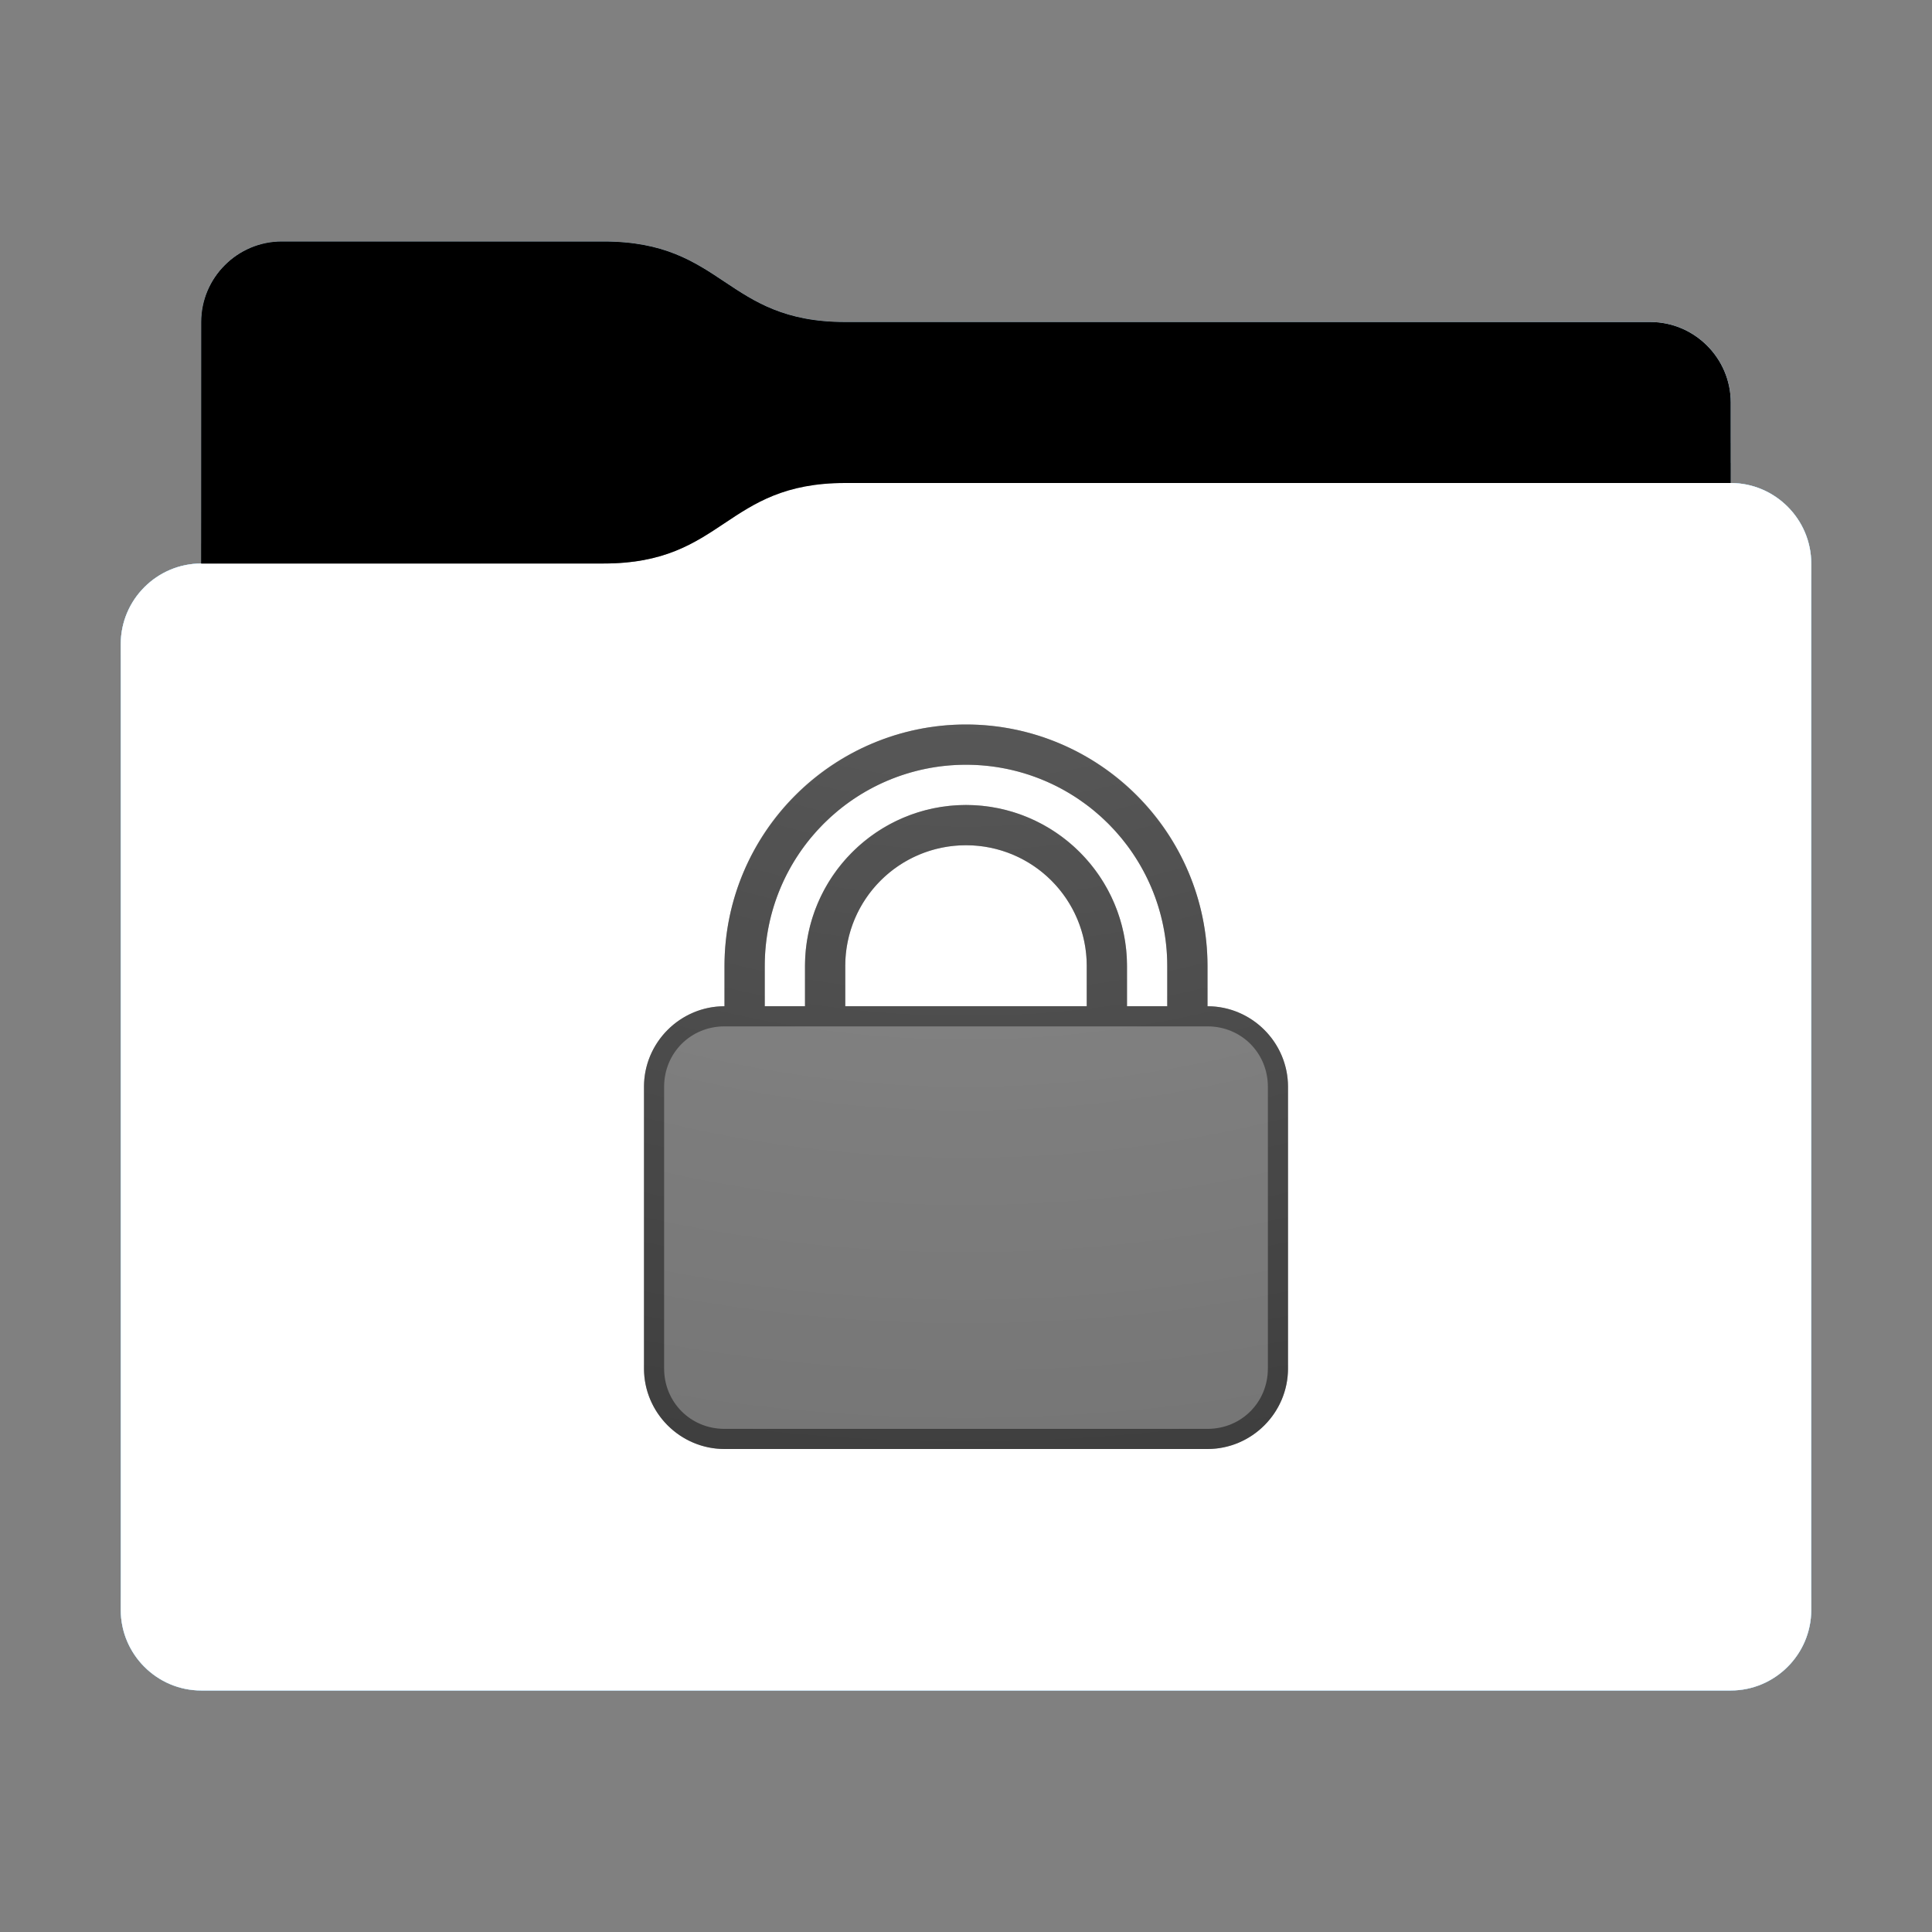 <svg height="48" version="1.1" width="48" xmlns="http://www.w3.org/2000/svg" xmlns:svg="http://www.w3.org/2000/svg" xmlns:xlink="http://www.w3.org/1999/xlink">
<rect width="100%" height="100%" fill="#808080" stroke="none"/>
<defs id="primary-definitions">
<style id="current-color-scheme" type="text/css">
      .ColorScheme-Text           { color:#fff; }
      .ColorScheme-Background     { color:#111; }
      .ColorScheme-Highlight      { color:#3daefd; }
      .ColorScheme-ViewBackground { color:#000; }
      .ColorScheme-PositiveText   { color:#27ae60; }
      .ColorScheme-NeutralText    { color:#f67400; }
      .ColorScheme-NegativeText   { color:#da4453; }
    </style>
<style id="extended-color-scheme" type="text/css">
      .ExScheme-Black     { color:#3e3e3e; }
      .ExScheme-White     { color:#fcfcfc; }
      .ExScheme-Grey-1    { color:#cfd5d5; }
      .ExScheme-Grey-2    { color:#909c9c; }
      .ExScheme-Grey-3    { color:#536161; }
      .ExScheme-Red-1     { color:#ffafa5; }
      .ExScheme-Red-2     { color:#bf4231; }
      .ExScheme-Red-3     { color:#4d2f2b; }
      .ExScheme-Green-1   { color:#abf9c7; }
      .ExScheme-Green-2   { color:#3bb566; }
      .ExScheme-Green-3   { color:#377d50; }
      .ExScheme-Blue-1    { color:#abdaf9; }
      .ExScheme-Blue-2    { color:#3daefd; }
      .ExScheme-Blue-3    { color:#2b3c4d; }
      .ExScheme-Yellow-1  { color:#faffa5; }
      .ExScheme-Yellow-2  { color:#cac726; }
      .ExScheme-Yellow-3  { color:#4b4d2b; }
      .ExScheme-Orange-1  { color:#ffdaa5; }
      .ExScheme-Orange-2  { color:#ff9701; }
      .ExScheme-Orange-3  { color:#4d372b; }
      .ExScheme-Brown-1   { color:#e9d6bb; }
      .ExScheme-Brown-2   { color:#997657; }
      .ExScheme-Brown-3   { color:#433a35; }
      .ExScheme-Purple-1  { color:#e2abf9; }
      .ExScheme-Purple-2  { color:#b401ff; }
      .ExScheme-Purple-3  { color:#432b4d; }
      .ExScheme-Cyan-1    { color:#b2f2e6; }
      .ExScheme-Cyan-2    { color:#31bfa6; }
      .ExScheme-Cyan-3    { color:#2b4d47; }
      .ExScheme-Magenta-1 { color:#f8a6d8; }
      .ExScheme-Magenta-2 { color:#f00091; }
      .ExScheme-Magenta-3 { color:#770048; }
    </style>
<linearGradient id="ur6">
<stop offset="0"/>
<stop offset="1" stop-opacity="0"/>
</linearGradient>
<linearGradient id="ur7">
<stop offset="0" stop-color="#fff"/>
<stop offset="1" stop-color="#fff" stop-opacity="0"/>
</linearGradient>
<style class="toggle-enable-crease" type="text/css">
        .folder-crease { display: none; }
    </style><style class="toggle-manilla-folders" type="text/css">
        .folder-manilla { display: none; }
    </style><radialGradient cx=".5" cy="0" id="ur8" r="1" xlink:href="#ur7"/><linearGradient id="ur9" xlink:href="#ur6" y1="1" y2=".5"/><path d="M 7,6 C 5.9,6 5,6.9 5,8 v 2 4 c -1.1,0 -2,.9 -2,2 v 24 c 0,1.1 .9,2 2,2 h 38 c 1.1,0 2,-.9 2,-2 V 25 16 14 c 0,-1.1 -.9,-2 -2,-2 V 10 C 43,8.9 42.1,8 41,8 H 21 C 18,8 18,6 15,6 Z" id="ura"></path><path d="M 7,6 C 5.9,6 5,6.9 5,8 v 2 4 h 10 c 3,0 3,-2 6,-2 H 43 V 10 C 43,8.9 42.1,8 41,8 H 21 C 18,8 18,6 15,6 Z" id="urb"></path></defs>
<g id="content" transform="translate(0,0)"><use class="folder-manilla ExScheme-Brown-1" fill="currentColor" href="#ura"></use><use class="toggle-manilla-folders ColorScheme-Highlight" fill="currentColor" href="#ura" id="primary-color"></use><use class="ColorScheme-Text" fill="currentColor" href="#ura" opacity=".1"></use><g id="emblem" transform="translate(12,15)"><path class="ColorScheme-Background" d="M 12 3 A 6 6 0 0 0 6 9 L 6 10 C 4.9 10 4 10.9 4 12 L 4 19 C 4 20.1 4.9 21 6 21 L 18 21 C 19.1 21 20 20.1 20 19 L 20 12 C 20 10.9 19.1 10 18 10 L 18 9 A 6 6 0 0 0 12 3 z M 12 4 A 5 5 0 0 1 17 9 L 17 10 L 16 10 L 16 9 A 4 4 0 0 0 12 5 A 4 4 0 0 0 8 9 L 8 10 L 7 10 L 7 9 A 5 5 0 0 1 12 4 z M 12 6 A 3 3 0 0 1 15 9 L 15 10 L 9 10 L 9 9 A 3 3 0 0 1 12 6 z " fill="currentColor" opacity=".6" stop-color="#000000"/><path class="ColorScheme-Background" d="M 12,3 C 8.7,3 6,5.7 6,9 v 1 c -1.1,0 -2,.9 -2,2 v 7 c 0,1.1 .9,2 2,2 h 12 c 1.1,0 2,-.9 2,-2 v -7 c 0,-1.1 -.9,-2 -2,-2 V 9 C 18,5.7 15.3,3 12,3 Z m 0,1 c 2.76,0 5,2.24 5,5 v 1 H 16 V 9 C 16,6.8 14.2,5 12,5 9.8,5 8,6.8 8,9 v 1 H 7 V 9 C 7,6.24 9.24,4 12,4 Z m 0,2 c 1.66,0 3,1.34 3,3 v 1 H 9 V 9 C 9,7.34 10.34,6 12,6 Z m 6,4.5 c .84,0 1.5,.66 1.5,1.5 v 7 c 0,.84 -.66,1.5 -1.5,1.5 H 6 C 5.16,20.5 4.5,19.84 4.5,19 v -7 c 0,-.84 .66,-1.5 1.5,-1.5 .3,-2.8e-5 11.7,-2.8e-5 12,0 z" fill="currentColor" opacity=".6"/></g><use href="#urb" opacity=".4"></use><use class="toggle-flat-design" fill="url(#ur9)" href="#urb" opacity=".1"></use><path class="toggle-flat-design" d="m 21,12 c -3,0 -3,2 -6,2 H 5 c -1.1,0 -2,.9 -2,2 v 24 c 0,1.1 .9,2 2,2 h 38 c 1.1,0 2,-.9 2,-2 V 25 16 14 c 0,-1.1 -.9,-2 -2,-2 z" fill="url(#ur8)" opacity=".2"/><path class="folder-crease " d="m 3,33 v 1 H 9.5 C 9.8,34 10,33.8 10,33.5 10,33.2 9.8,33 9.5,33 Z m 35.5,0 c -.3,0 -0.5,.2 -0.5,0.5 0,.3 .2,0.5 0.5,0.5 H 45 v -1 z" opacity=".4"/><path class="ColorScheme-Text" d="m 3,39 v 1 c 0,1.1 .9,2 2,2 h 38 c 1.1,0 2,-.9 2,-2 v -1 c 0,1.1 -.9,2 -2,2 H 5 C 3.9,41 3,40.1 3,39 Z" fill="currentColor" opacity=".1"/><path class="ColorScheme-Text" d="M 3,39.5 V 40 c 0,1.1 .9,2 2,2 h 38 c 1.1,0 2,-.9 2,-2 v -0.5 c 0,1.1 -.9,2 -2,2 H 5 c -1.1,0 -2,-.9 -2,-2 z" fill="currentColor" opacity=".2"/><path d="m 21,12 c -3,0 -3,2 -6,2 H 5 c -1.1,0 -2,.9 -2,2 v 1 c 0,-1.1 .9,-2 2,-2 h 10 c 3,0 3,-2 6,-2 h 22 c 1.1,0 2,.9 2,2 v -1 c 0,-1.1 -.9,-2 -2,-2 z" fill="#fff" opacity=".1"/><path d="m 21,12 c -3,0 -3,2 -6,2 H 5 c -1.1,0 -2,.9 -2,2 v 0.5 c 0,-1.1 .9,-2 2,-2 h 10 c 3,0 3,-2 6,-2 h 22 c 1.1,0 2,.9 2,2 V 14 c 0,-1.1 -.9,-2 -2,-2 z" fill="#fff" opacity=".2"/><path d="m 21,11 c -3,0 -3,2 -6,2 H 5 v 1 h 10 c 3,0 3,-2 6,-2 h 22 v -1 z" opacity=".1"/><path d="m 21,11.5 c -3,0 -3,2 -6,2 H 5 V 14 h 10 c 3,0 3,-2 6,-2 h 22 v -0.5 z" opacity=".2"/></g>
</svg>